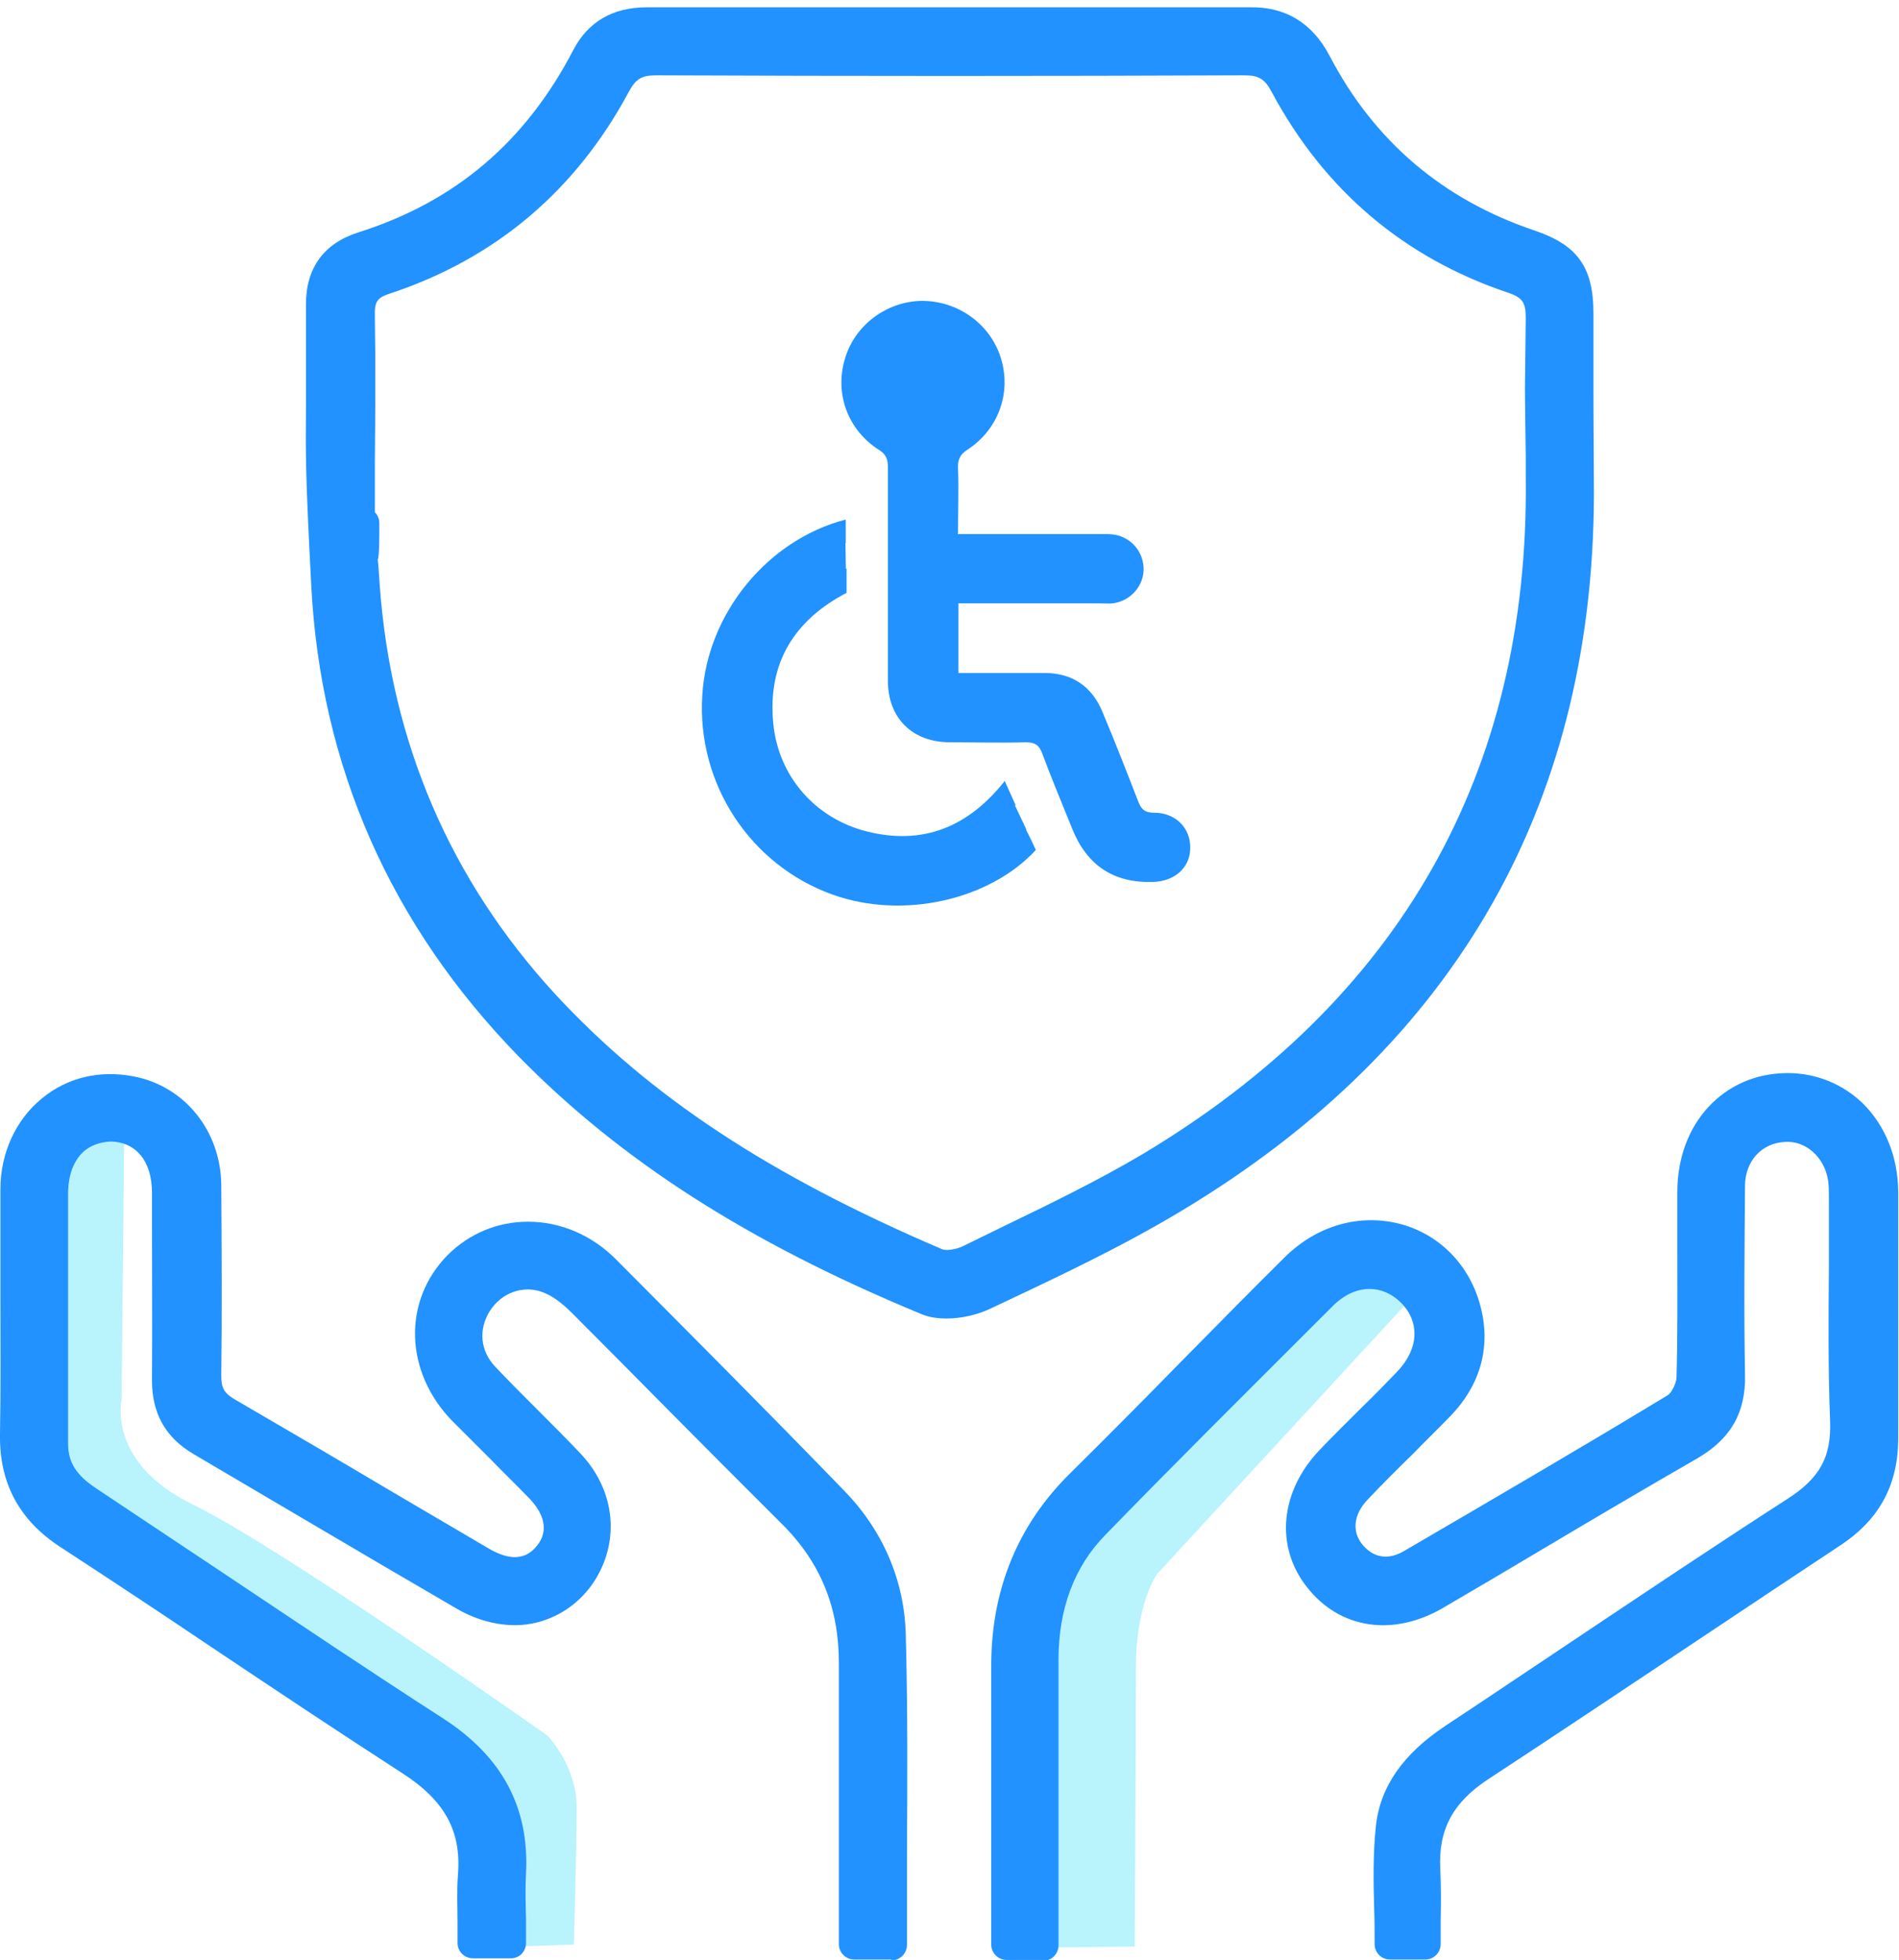 <svg width="219" height="226" viewBox="0 0 219 226" fill="none" xmlns="http://www.w3.org/2000/svg">
<g clip-path="url(#clip0_176_3872)">
<path d="M164.601 147.694L133.475 181.454C133.475 181.454 130.998 184.676 130.998 192.38C130.998 200.085 130.858 224.459 130.858 224.459L118.567 224.599L118.707 192.054L121.791 178.185L149.552 150.309C149.552 150.309 156.282 140.363 164.601 147.694Z" fill="#B9F3FC"/>
<path d="M14.348 128.269L14.021 161.422C14.021 161.422 12.291 168.66 22.293 173.516C32.294 178.372 63.139 200.131 63.139 200.131C63.139 200.131 66.504 203.587 66.504 208.396C66.504 213.206 66.177 224.226 66.177 224.226L57.764 224.506L56.83 208.676C56.83 208.676 52.016 201.766 43.37 196.956C34.724 192.147 6.403 170.714 6.403 170.714L5.375 145.172C5.375 145.172 2.944 128.969 14.348 128.269Z" fill="#B9F3FC"/>
<path d="M109.5 2.615C121.044 2.615 132.587 2.662 144.131 2.615C147.776 2.615 150.159 4.063 151.795 7.285C157.17 17.557 165.395 24.561 176.425 28.25C180.724 29.698 182.079 31.612 182.079 36.188C182.079 49.916 181.939 41.652 182.079 55.38C182.5 92.035 166.517 119.491 135.298 138.215C128.241 142.418 120.763 145.966 113.332 149.469C111.463 150.356 108.612 150.729 106.789 149.982C89.871 142.978 74.075 134.013 61.129 120.752C46.642 105.95 38.697 87.972 37.669 67.474C36.734 49.403 37.154 53.279 37.061 35.161C37.061 31.799 38.65 29.605 41.875 28.577C53.558 24.888 62.111 17.511 67.719 6.631C69.168 3.783 71.551 2.662 74.683 2.709C86.32 2.755 97.957 2.709 109.594 2.709L109.5 2.615ZM41.407 60.283C41.407 60.283 41.734 60.283 41.921 60.283C41.921 70.088 41.361 57.901 42.062 67.614C43.37 85.964 50.193 102.214 62.765 115.849C75.384 129.53 91.133 138.495 108.005 145.686C109.079 146.153 110.762 145.826 111.884 145.313C118.847 141.904 125.951 138.682 132.634 134.666C162.684 116.689 178.2 90.4 177.733 55.053C177.546 41.605 177.64 50.15 177.733 36.702C177.733 34.227 176.985 32.967 174.508 32.126C162.778 28.204 154.038 20.639 148.197 9.806C147.075 7.752 145.813 7.004 143.476 7.004C120.857 7.098 98.237 7.098 75.617 7.004C73.327 7.004 72.019 7.705 70.897 9.806C65.008 20.779 56.175 28.344 44.352 32.266C42.108 33.013 41.361 34.181 41.407 36.468C41.501 44.407 41.407 52.391 41.407 60.376V60.283Z" fill="#2192FF"/>
<path d="M109.173 152.037C108.098 152.037 107.07 151.897 106.135 151.476C86.273 143.258 71.598 133.826 59.868 121.872C45.006 106.65 36.967 88.346 35.892 67.473C35.238 54.819 35.238 52.905 35.285 46.648C35.285 43.986 35.285 40.531 35.285 35.068C35.285 30.912 37.341 28.064 41.314 26.803C52.53 23.254 60.615 16.343 66.13 5.744C67.812 2.522 70.663 0.841 74.589 0.841H74.636C83.001 0.841 91.367 0.841 99.733 0.841H109.5H119.081C127.446 0.841 135.765 0.841 144.084 0.841C148.197 0.747 151.328 2.615 153.337 6.444C158.478 16.297 166.423 23.02 176.939 26.569C181.939 28.25 183.762 30.818 183.762 36.142C183.762 41.978 183.762 43.846 183.762 45.107C183.762 46.834 183.762 47.442 183.809 55.286C184.229 92.081 168.199 120.471 136.186 139.663C129.035 143.959 121.417 147.507 114.08 150.963C112.772 151.57 110.949 152.037 109.173 152.037ZM74.542 4.343C71.925 4.343 70.243 5.277 69.168 7.331C63.326 18.678 54.259 26.336 42.295 30.118C39.818 30.912 38.697 32.406 38.743 35.021C38.743 40.484 38.743 43.94 38.743 46.648C38.743 52.858 38.743 54.726 39.351 67.287C40.379 87.318 48.09 104.875 62.344 119.444C73.701 131.071 88.002 140.223 107.444 148.301C108.659 148.815 110.949 148.581 112.585 147.834C119.875 144.425 127.4 140.877 134.363 136.674C165.255 118.183 180.677 90.82 180.304 55.333C180.21 47.395 180.21 46.788 180.257 45.06C180.257 43.799 180.257 41.932 180.257 36.142C180.257 32.313 179.369 31.052 175.817 29.884C164.367 26.056 155.768 18.725 150.206 8.078C148.851 5.463 147.075 4.389 144.177 4.389H144.084C135.718 4.436 127.353 4.436 119.034 4.389H109.453H99.686C91.32 4.389 82.955 4.389 74.542 4.389V4.343ZM109.22 147.647C108.519 147.647 107.864 147.554 107.257 147.274C86.787 138.495 72.626 129.156 61.41 117.016C48.745 103.241 41.594 86.665 40.239 67.754C40.145 66.166 40.052 65.185 40.005 64.578C39.959 64.345 39.912 64.065 39.912 63.738C39.912 63.411 39.959 63.084 40.099 62.804C40.099 62.477 40.099 62.01 40.099 61.496C39.772 61.17 39.585 60.749 39.585 60.236V53.559C39.585 47.815 39.585 42.118 39.585 36.375C39.585 33.293 40.8 31.472 43.744 30.492C55.007 26.756 63.606 19.472 69.308 8.872C70.71 6.257 72.673 5.137 75.57 5.183C98.144 5.23 120.81 5.277 143.43 5.183C146.421 5.183 148.243 6.304 149.645 8.919C155.3 19.472 163.806 26.709 174.976 30.445C178.107 31.472 179.416 33.34 179.369 36.702C179.369 41.698 179.275 43.659 179.275 44.873C179.275 46.056 179.275 48.64 179.275 52.625V55.053C179.743 90.4 164.273 117.716 133.335 136.207C128.054 139.336 122.446 142.044 117.071 144.659L112.491 146.9C111.556 147.367 110.295 147.694 109.126 147.694L109.22 147.647ZM43.557 64.438C43.651 65.232 43.697 66.213 43.791 67.473C45.099 85.591 51.923 101.467 64.027 114.635C74.916 126.401 88.656 135.507 108.659 144.052C109.079 144.239 110.248 144.099 111.089 143.678L115.669 141.437C120.997 138.869 126.558 136.161 131.699 133.125C161.469 115.335 176.378 89.046 175.957 55.053V52.625C175.895 48.578 175.864 45.963 175.864 44.78C175.864 43.613 175.91 41.651 175.957 36.655C175.957 34.881 175.583 34.321 173.948 33.76C161.937 29.744 152.73 21.947 146.654 10.6C145.86 9.106 145.159 8.685 143.523 8.685C120.903 8.779 98.284 8.779 75.664 8.685C73.981 8.685 73.327 9.106 72.533 10.553C66.41 21.993 57.11 29.838 44.959 33.853C43.51 34.321 43.183 34.787 43.23 36.375C43.323 42.118 43.277 47.862 43.23 53.605V59.068C43.557 59.395 43.744 59.816 43.744 60.329C43.744 62.29 43.744 63.598 43.604 64.485L43.557 64.438Z" fill="#2192FF"/>
<path d="M120.483 224.273H116.09C116.09 223.245 116.09 222.358 116.09 221.471C116.09 211.665 116.09 201.906 116.09 192.1C116.09 183.975 118.8 176.971 124.689 171.181C133.054 162.963 141.14 154.511 149.458 146.247C156.188 139.616 166.704 142.278 169.04 151.103C170.162 155.352 169.04 159.087 166.003 162.216C162.871 165.438 159.6 168.52 156.515 171.742C154.085 174.31 153.945 177.438 156.048 179.586C157.824 181.454 160.301 181.874 162.825 180.38C173.013 174.45 183.201 168.473 193.296 162.356C194.277 161.749 195.118 160.021 195.118 158.807C195.305 151.663 195.165 144.519 195.212 137.421C195.212 130.511 199.745 125.561 206.101 125.468C212.317 125.421 217.131 130.464 217.177 137.328C217.224 146.854 217.177 156.379 217.177 165.858C217.177 170.574 215.308 174.076 211.382 176.644C197.782 185.61 184.323 194.762 170.676 203.68C166.283 206.575 164.086 210.311 164.367 215.587C164.507 218.389 164.367 221.237 164.367 224.179H160.301C160.301 219.697 159.927 215.214 160.394 210.825C160.862 206.202 163.899 202.933 167.732 200.412C180.864 191.727 193.857 182.855 207.083 174.31C211.148 171.695 213.018 168.706 212.831 163.804C212.504 155.399 212.737 146.994 212.737 138.542C212.737 137.608 212.737 136.721 212.644 135.787C212.083 132.192 209.186 129.717 205.867 129.857C202.362 130.044 199.652 132.799 199.605 136.581C199.511 143.912 199.465 151.243 199.605 158.527C199.698 162.263 198.203 164.691 194.978 166.512C185.164 172.162 175.443 177.999 165.629 183.742C160.535 186.73 155.347 185.937 152.076 181.781C148.991 177.859 149.505 172.489 153.478 168.333C156.375 165.298 159.46 162.403 162.404 159.368C165.629 156.052 165.769 151.803 162.871 148.861C159.927 145.92 155.721 146.013 152.403 149.328C143.663 158.06 134.877 166.745 126.278 175.617C122.165 179.866 120.436 185.236 120.389 191.166C120.342 201.066 120.389 210.918 120.389 220.817C120.389 221.798 120.389 222.825 120.389 224.132L120.483 224.273Z" fill="#2192FF"/>
<path d="M120.483 226H116.09C115.108 226 114.314 225.206 114.314 224.226V192.053C114.314 183.275 117.398 175.804 123.427 169.874C127.773 165.578 132.073 161.235 136.373 156.846C140.298 152.877 144.224 148.861 148.197 144.939C151.889 141.297 156.843 139.896 161.563 141.157C166.049 142.371 169.508 145.919 170.723 150.589C171.985 155.305 170.723 159.741 167.218 163.336C165.816 164.784 164.367 166.185 162.965 167.632C161.189 169.36 159.46 171.088 157.777 172.862C156.001 174.683 155.861 176.784 157.31 178.325C158.572 179.679 160.207 179.866 161.937 178.839C173.293 172.208 182.827 166.652 192.361 160.862C192.735 160.628 193.343 159.508 193.343 158.807C193.483 153.858 193.436 148.908 193.436 143.912V137.421C193.436 129.577 198.764 123.786 206.054 123.74H206.195C209.466 123.74 212.504 125 214.841 127.242C217.411 129.81 218.86 133.359 218.907 137.328C218.907 141.717 218.907 146.06 218.907 150.449C218.907 155.585 218.907 160.722 218.907 165.858C218.907 171.134 216.803 175.15 212.317 178.139C206.615 181.921 200.914 185.703 195.259 189.485C187.407 194.715 179.509 199.991 171.611 205.174C167.545 207.836 165.862 211.011 166.096 215.494C166.19 217.455 166.19 219.416 166.143 221.471V224.179C166.143 225.16 165.348 225.953 164.367 225.953H160.301C159.319 225.953 158.525 225.16 158.525 224.179C158.525 222.825 158.525 221.471 158.478 220.117C158.385 217.035 158.338 213.813 158.665 210.638C159.133 206.062 161.796 202.233 166.75 198.964C171.424 195.882 176.051 192.754 180.677 189.672C189.136 184.022 197.549 178.372 206.101 172.862C209.887 170.434 211.195 168.006 211.055 163.897C210.821 157.967 210.868 151.943 210.915 146.106C210.915 143.585 210.915 141.063 210.915 138.542V138.075C210.915 137.421 210.915 136.721 210.821 136.114C210.401 133.405 208.204 131.491 205.821 131.678C203.157 131.818 201.287 133.872 201.241 136.674C201.194 143.305 201.101 151.009 201.241 158.574C201.334 162.869 199.605 165.905 195.773 168.146C189.604 171.695 183.435 175.337 177.312 178.979C173.714 181.127 170.069 183.275 166.47 185.376C160.675 188.785 154.459 187.851 150.674 182.948C147.028 178.279 147.636 171.975 152.169 167.212C153.758 165.531 155.44 163.897 157.076 162.262C158.432 160.955 159.74 159.601 161.049 158.247C163.619 155.632 163.806 152.457 161.563 150.215C160.535 149.188 159.273 148.628 157.964 148.628C156.422 148.628 154.926 149.328 153.571 150.729L150.674 153.624C142.916 161.375 135.111 169.127 127.446 177.018C123.894 180.66 122.072 185.516 122.072 191.353C122.072 198.45 122.072 205.595 122.072 212.692V224.319C122.072 225.3 121.277 226.093 120.343 226.093L120.483 226ZM117.819 222.498H118.707V212.646C118.707 205.548 118.707 198.404 118.707 191.306C118.707 184.536 120.903 178.886 125.063 174.59C132.727 166.698 140.532 158.9 148.337 151.149L151.234 148.254C153.244 146.246 155.674 145.126 158.104 145.126C160.348 145.126 162.451 146.06 164.18 147.787C167.779 151.429 167.592 156.753 163.713 160.768C162.404 162.122 161.049 163.477 159.693 164.831C158.058 166.465 156.422 168.053 154.833 169.734C151.468 173.236 151.001 177.625 153.524 180.893C156.235 184.349 160.535 184.956 164.787 182.434C168.386 180.333 172.031 178.185 175.63 176.037C181.799 172.395 187.921 168.753 194.137 165.204C196.848 163.663 197.923 161.796 197.876 158.76C197.736 151.149 197.782 143.398 197.876 136.767C197.923 132.098 201.241 128.549 205.774 128.316C210.027 128.129 213.672 131.211 214.373 135.693C214.513 136.534 214.513 137.374 214.513 138.262V138.729C214.513 141.25 214.513 143.772 214.513 146.293C214.467 152.083 214.42 158.06 214.654 163.897C214.887 169.267 212.924 172.862 208.111 175.944C199.605 181.454 191.146 187.057 182.734 192.707C178.107 195.836 173.433 198.917 168.76 201.999C164.647 204.708 162.544 207.649 162.217 211.151C161.937 214.093 161.983 217.035 162.077 220.163C162.077 220.957 162.077 221.751 162.124 222.591H162.684V221.564C162.684 219.603 162.731 217.735 162.684 215.821C162.357 210.077 164.694 205.688 169.788 202.373C177.686 197.19 185.538 191.96 193.389 186.73C199.091 182.948 204.746 179.166 210.448 175.384C213.906 173.096 215.495 170.154 215.448 166.045C215.448 160.908 215.448 155.725 215.448 150.589C215.448 146.2 215.448 141.857 215.448 137.468C215.448 134.479 214.373 131.771 212.457 129.857C210.775 128.222 208.485 127.289 206.148 127.335C200.773 127.382 196.988 131.584 196.988 137.561V144.005C196.988 149.001 196.988 153.998 196.894 158.994C196.894 160.675 195.866 163.01 194.231 163.99C184.65 169.78 175.116 175.384 163.759 182.014C160.581 183.882 157.263 183.415 154.833 180.893C152.076 177.998 152.263 173.796 155.3 170.621C157.029 168.8 158.805 167.072 160.581 165.298C161.983 163.897 163.432 162.496 164.787 161.048C167.451 158.34 168.339 155.165 167.405 151.616C166.47 148.114 164.04 145.593 160.722 144.659C157.263 143.725 153.524 144.799 150.72 147.554C146.748 151.476 142.822 155.445 138.943 159.414C134.643 163.803 130.344 168.146 125.951 172.442C120.529 177.765 117.866 184.209 117.866 192.147V222.545L117.819 222.498Z" fill="#2192FF"/>
<path d="M102.77 224.226H98.517C98.517 223.105 98.517 222.078 98.517 221.097C98.517 211.291 98.517 201.532 98.517 191.727C98.517 185.003 96.227 179.259 91.413 174.496C83.282 166.418 75.29 158.247 67.205 150.169C66.083 149.048 64.681 147.927 63.232 147.414C60.101 146.246 56.783 147.601 55.1 150.262C53.371 153.017 53.558 156.379 55.942 158.854C59.166 162.263 62.578 165.438 65.803 168.8C68.934 172.068 69.635 176.504 67.906 180.193C66.27 183.695 62.485 186.03 58.512 185.61C56.83 185.423 55.1 184.816 53.652 183.975C43.51 178.092 33.462 172.115 23.367 166.185C20.657 164.597 19.395 162.356 19.442 159.181C19.488 151.943 19.442 144.706 19.442 137.515C19.442 132.985 16.825 129.95 12.945 129.903C9.113 129.903 6.309 132.939 6.262 137.421C6.216 147.134 6.262 156.799 6.262 166.512C6.262 169.64 7.851 171.555 10.328 173.189C23.695 182.014 36.921 191.026 50.334 199.758C56.362 203.68 59.4 208.817 59.026 216.008C58.886 218.622 59.026 221.284 59.026 224.132H54.633C54.633 221.564 54.446 219.043 54.633 216.521C55.147 210.451 52.483 206.389 47.436 203.12C34.21 194.575 21.264 185.656 8.085 177.065C3.785 174.216 1.729 170.574 1.823 165.438C1.963 156.006 1.823 146.573 1.869 137.141C1.916 129.577 7.992 124.44 15.095 125.794C20.096 126.775 23.788 131.211 23.835 136.627C23.881 143.958 23.928 151.289 23.835 158.574C23.835 160.535 24.442 161.749 26.172 162.776C35.986 168.473 45.707 174.263 55.521 180.006C58.746 181.921 61.55 181.594 63.373 179.213C65.195 176.878 64.821 174.03 62.204 171.368C59.307 168.426 56.362 165.578 53.465 162.636C48.558 157.593 48.371 150.542 52.951 145.966C57.531 141.344 64.962 141.53 69.915 146.527C78.702 155.352 87.488 164.177 96.134 173.096C100.246 177.298 102.583 182.668 102.77 188.411C103.144 200.272 102.864 212.179 102.864 224.272L102.77 224.226Z" fill="#2192FF"/>
<path d="M102.77 225.953H98.517C97.536 225.953 96.741 225.16 96.741 224.179V212.039C96.741 205.268 96.741 198.497 96.741 191.727C96.741 185.329 94.592 180.1 90.152 175.71C85.852 171.415 81.552 167.119 77.3 162.823C73.514 158.994 69.729 155.165 65.943 151.383C64.728 150.169 63.606 149.375 62.578 149.001C60.335 148.161 57.858 149.048 56.503 151.149C55.147 153.297 55.381 155.772 57.11 157.593C58.746 159.321 60.382 160.955 62.064 162.636C63.7 164.27 65.335 165.905 66.924 167.586C70.523 171.368 71.411 176.504 69.308 180.94C67.298 185.236 62.858 187.851 58.185 187.337C56.316 187.151 54.353 186.497 52.624 185.47C46.782 182.061 40.94 178.652 35.098 175.197C30.845 172.675 26.592 170.201 22.339 167.679C19.068 165.765 17.526 162.963 17.526 159.181C17.572 152.877 17.526 146.527 17.526 140.223V137.515C17.526 133.919 15.703 131.678 12.759 131.631C11.637 131.678 10.375 132.051 9.534 132.892C8.459 133.919 7.898 135.553 7.851 137.374C7.851 142.417 7.851 147.507 7.851 152.55C7.851 157.22 7.851 161.842 7.851 166.465C7.851 168.613 8.786 170.107 11.123 171.648C16.124 174.963 21.124 178.325 26.125 181.641C34.444 187.197 42.716 192.754 51.128 198.17C57.905 202.56 61.036 208.396 60.662 215.961C60.569 217.735 60.615 219.51 60.662 221.331V224.039C60.662 225.02 59.914 225.813 58.933 225.813H54.54C53.558 225.813 52.764 225.02 52.764 224.039C52.764 223.245 52.764 222.451 52.764 221.658C52.764 219.836 52.67 218.062 52.81 216.241C53.231 211.151 51.315 207.649 46.408 204.474C39.024 199.711 31.686 194.808 24.349 189.905C18.601 186.03 12.805 182.201 7.01 178.419C2.243 175.337 -0.093 171.041 1.07004e-05 165.391C0.093 160.115 0.047 154.885 0.047 149.608C0.047 145.453 0.047 141.297 0.047 137.141C0.047 132.939 1.823 129.11 4.86 126.635C7.758 124.253 11.497 123.366 15.376 124.113C21.311 125.234 25.471 130.417 25.517 136.674C25.564 144.005 25.611 151.336 25.517 158.667C25.517 160.021 25.844 160.628 27.013 161.329C33.275 164.971 39.491 168.613 45.707 172.302L56.362 178.559C60.008 180.707 61.456 178.792 61.971 178.185C63.56 176.131 62.298 174.029 60.896 172.629C59.447 171.134 57.951 169.687 56.503 168.193C55.054 166.745 53.605 165.298 52.156 163.85C46.642 158.2 46.408 149.982 51.642 144.705C54.119 142.231 57.391 140.877 60.896 140.877C64.635 140.877 68.28 142.417 71.084 145.266C79.87 154.091 88.656 162.916 97.349 171.882C101.835 176.504 104.266 182.201 104.453 188.365C104.686 196.816 104.64 205.455 104.593 213.766C104.593 217.268 104.593 220.724 104.593 224.272C104.593 225.253 103.798 226.047 102.817 226.047L102.77 225.953ZM100.246 222.451H100.994C100.994 219.51 100.994 216.615 100.994 213.673C101.041 205.361 101.088 196.77 100.854 188.365C100.714 183.088 98.564 178.185 94.732 174.216C86.086 165.298 77.3 156.472 68.513 147.647C66.364 145.499 63.606 144.285 60.802 144.285C58.279 144.285 55.848 145.266 54.072 147.087C50.147 151.009 50.38 156.986 54.586 161.329C55.989 162.776 57.437 164.224 58.886 165.624C60.382 167.119 61.877 168.566 63.326 170.06C66.551 173.329 67.018 177.158 64.635 180.193C62.204 183.322 58.512 183.789 54.493 181.454L43.837 175.197C37.622 171.508 31.406 167.866 25.143 164.224C22.853 162.916 21.872 161.142 21.919 158.527C22.012 151.243 22.012 143.912 21.919 136.627C21.919 132.051 18.881 128.316 14.628 127.475C11.824 126.962 9.113 127.569 7.01 129.296C4.767 131.117 3.505 133.919 3.505 137.141C3.505 141.297 3.505 145.406 3.505 149.562C3.505 154.838 3.505 160.161 3.458 165.438C3.365 169.92 5.094 173.049 8.926 175.57C14.722 179.353 20.517 183.228 26.265 187.104C33.556 192.007 40.846 196.863 48.23 201.626C54.213 205.455 56.736 210.217 56.222 216.615C56.082 218.296 56.129 219.977 56.175 221.658C56.175 221.891 56.175 222.124 56.175 222.358H57.063V221.471C57.063 219.556 57.017 217.735 57.063 215.867C57.391 209.564 54.867 204.894 49.165 201.205C40.8 195.742 32.434 190.186 24.115 184.629C19.115 181.314 14.114 177.952 9.113 174.636C7.01 173.282 4.253 170.901 4.253 166.512C4.253 161.889 4.253 157.22 4.253 152.597C4.253 147.554 4.253 142.464 4.253 137.421C4.253 134.62 5.234 132.145 6.964 130.417C8.459 128.923 10.562 128.129 12.712 128.129C17.526 128.176 20.937 132.051 20.937 137.468V140.176C20.937 146.527 20.937 152.83 20.937 159.181C20.937 161.749 21.825 163.383 24.022 164.644C28.275 167.119 32.528 169.64 36.827 172.162C42.669 175.617 48.464 179.026 54.353 182.434C55.661 183.182 57.157 183.695 58.512 183.835C61.643 184.162 64.728 182.341 66.13 179.399C67.626 176.271 66.924 172.629 64.354 169.92C62.812 168.286 61.176 166.652 59.54 165.064C57.858 163.383 56.129 161.702 54.493 159.974C51.642 156.986 51.221 152.737 53.465 149.235C55.661 145.733 59.867 144.239 63.7 145.639C65.195 146.2 66.737 147.274 68.326 148.815C72.159 152.597 75.944 156.426 79.73 160.255C83.983 164.551 88.236 168.846 92.535 173.142C97.583 178.139 100.153 184.349 100.153 191.633C100.153 198.404 100.153 205.174 100.153 211.992V222.405L100.246 222.451Z" fill="#2192FF"/>
<path d="M110.435 61.59C116.37 61.59 122.072 61.59 127.773 61.59C130.063 61.59 131.746 63.271 131.886 65.419C131.98 67.473 130.437 69.294 128.334 69.574C127.82 69.621 127.353 69.574 126.839 69.574C121.978 69.574 117.118 69.574 112.257 69.574H110.528V77.606C112.725 77.606 114.921 77.606 117.118 77.606C118.239 77.606 119.361 77.606 120.483 77.606C123.661 77.606 125.904 79.147 127.119 82.042C128.568 85.497 129.923 88.953 131.279 92.455C131.652 93.388 132.073 93.715 133.101 93.715C135.578 93.715 137.307 95.49 137.261 97.778C137.261 100.066 135.438 101.653 132.914 101.7C128.428 101.825 125.343 99.786 123.661 95.583C122.492 92.688 121.277 89.793 120.202 86.898C119.828 85.871 119.314 85.591 118.239 85.591C115.342 85.684 112.444 85.591 109.547 85.591C105.2 85.591 102.396 82.789 102.396 78.493C102.396 70.275 102.396 62.103 102.396 53.885C102.396 52.998 102.209 52.391 101.368 51.877C97.769 49.589 96.227 45.387 97.442 41.371C98.564 37.495 102.256 34.74 106.322 34.694C110.481 34.694 114.22 37.355 115.435 41.324C116.65 45.293 115.155 49.496 111.603 51.831C110.715 52.391 110.435 52.998 110.481 53.979C110.575 56.407 110.481 58.882 110.481 61.496L110.435 61.59Z" fill="#2192FF"/>
<path d="M119.268 97.591C118.941 96.891 118.613 96.237 118.286 95.583C111.697 101.7 104.219 103.708 95.807 100.112C88.236 96.891 83.936 90.774 83.702 82.555C83.469 72.609 88.563 66.166 97.536 62.617V59.909C88.516 62.243 81.553 70.742 80.992 80.174C80.338 90.353 86.507 99.739 95.994 103.148C104.172 106.089 114.174 103.755 119.455 98.011C119.408 97.871 119.361 97.778 119.268 97.638V97.591Z" fill="#2192FF"/>
<path d="M115.856 90.073C111.743 95.256 106.556 97.544 99.919 95.863C94.031 94.369 89.731 89.513 89.17 83.349C88.516 76.392 91.647 71.489 97.629 68.36C97.629 67.707 97.629 67.053 97.629 66.352V65.559C90.666 67.893 85.992 75.131 86.413 82.835C86.88 90.587 92.956 97.451 100.527 98.758C106.883 99.832 113.659 97.311 117.118 92.828C116.697 91.894 116.277 90.96 115.856 90.026V90.073Z" fill="#2192FF"/>
<path d="M89.077 66.165L97.489 61.87L97.583 67.66C97.583 67.66 89.264 69.061 89.077 76.438C88.89 83.816 84.263 96.283 106.275 97.544L117.071 92.921L118.333 95.583L118.006 97.964C118.006 97.964 100.293 109.544 92.068 99.599C83.843 89.653 81.412 88.625 82.207 81.248C83.001 73.87 89.077 66.212 89.077 66.212V66.165Z" fill="#2192FF"/>
</g>
<defs>
<clipPath id="clip0_176_3872">
<rect width="219" height="226" fill="white"/>
</clipPath>
</defs>
</svg>
